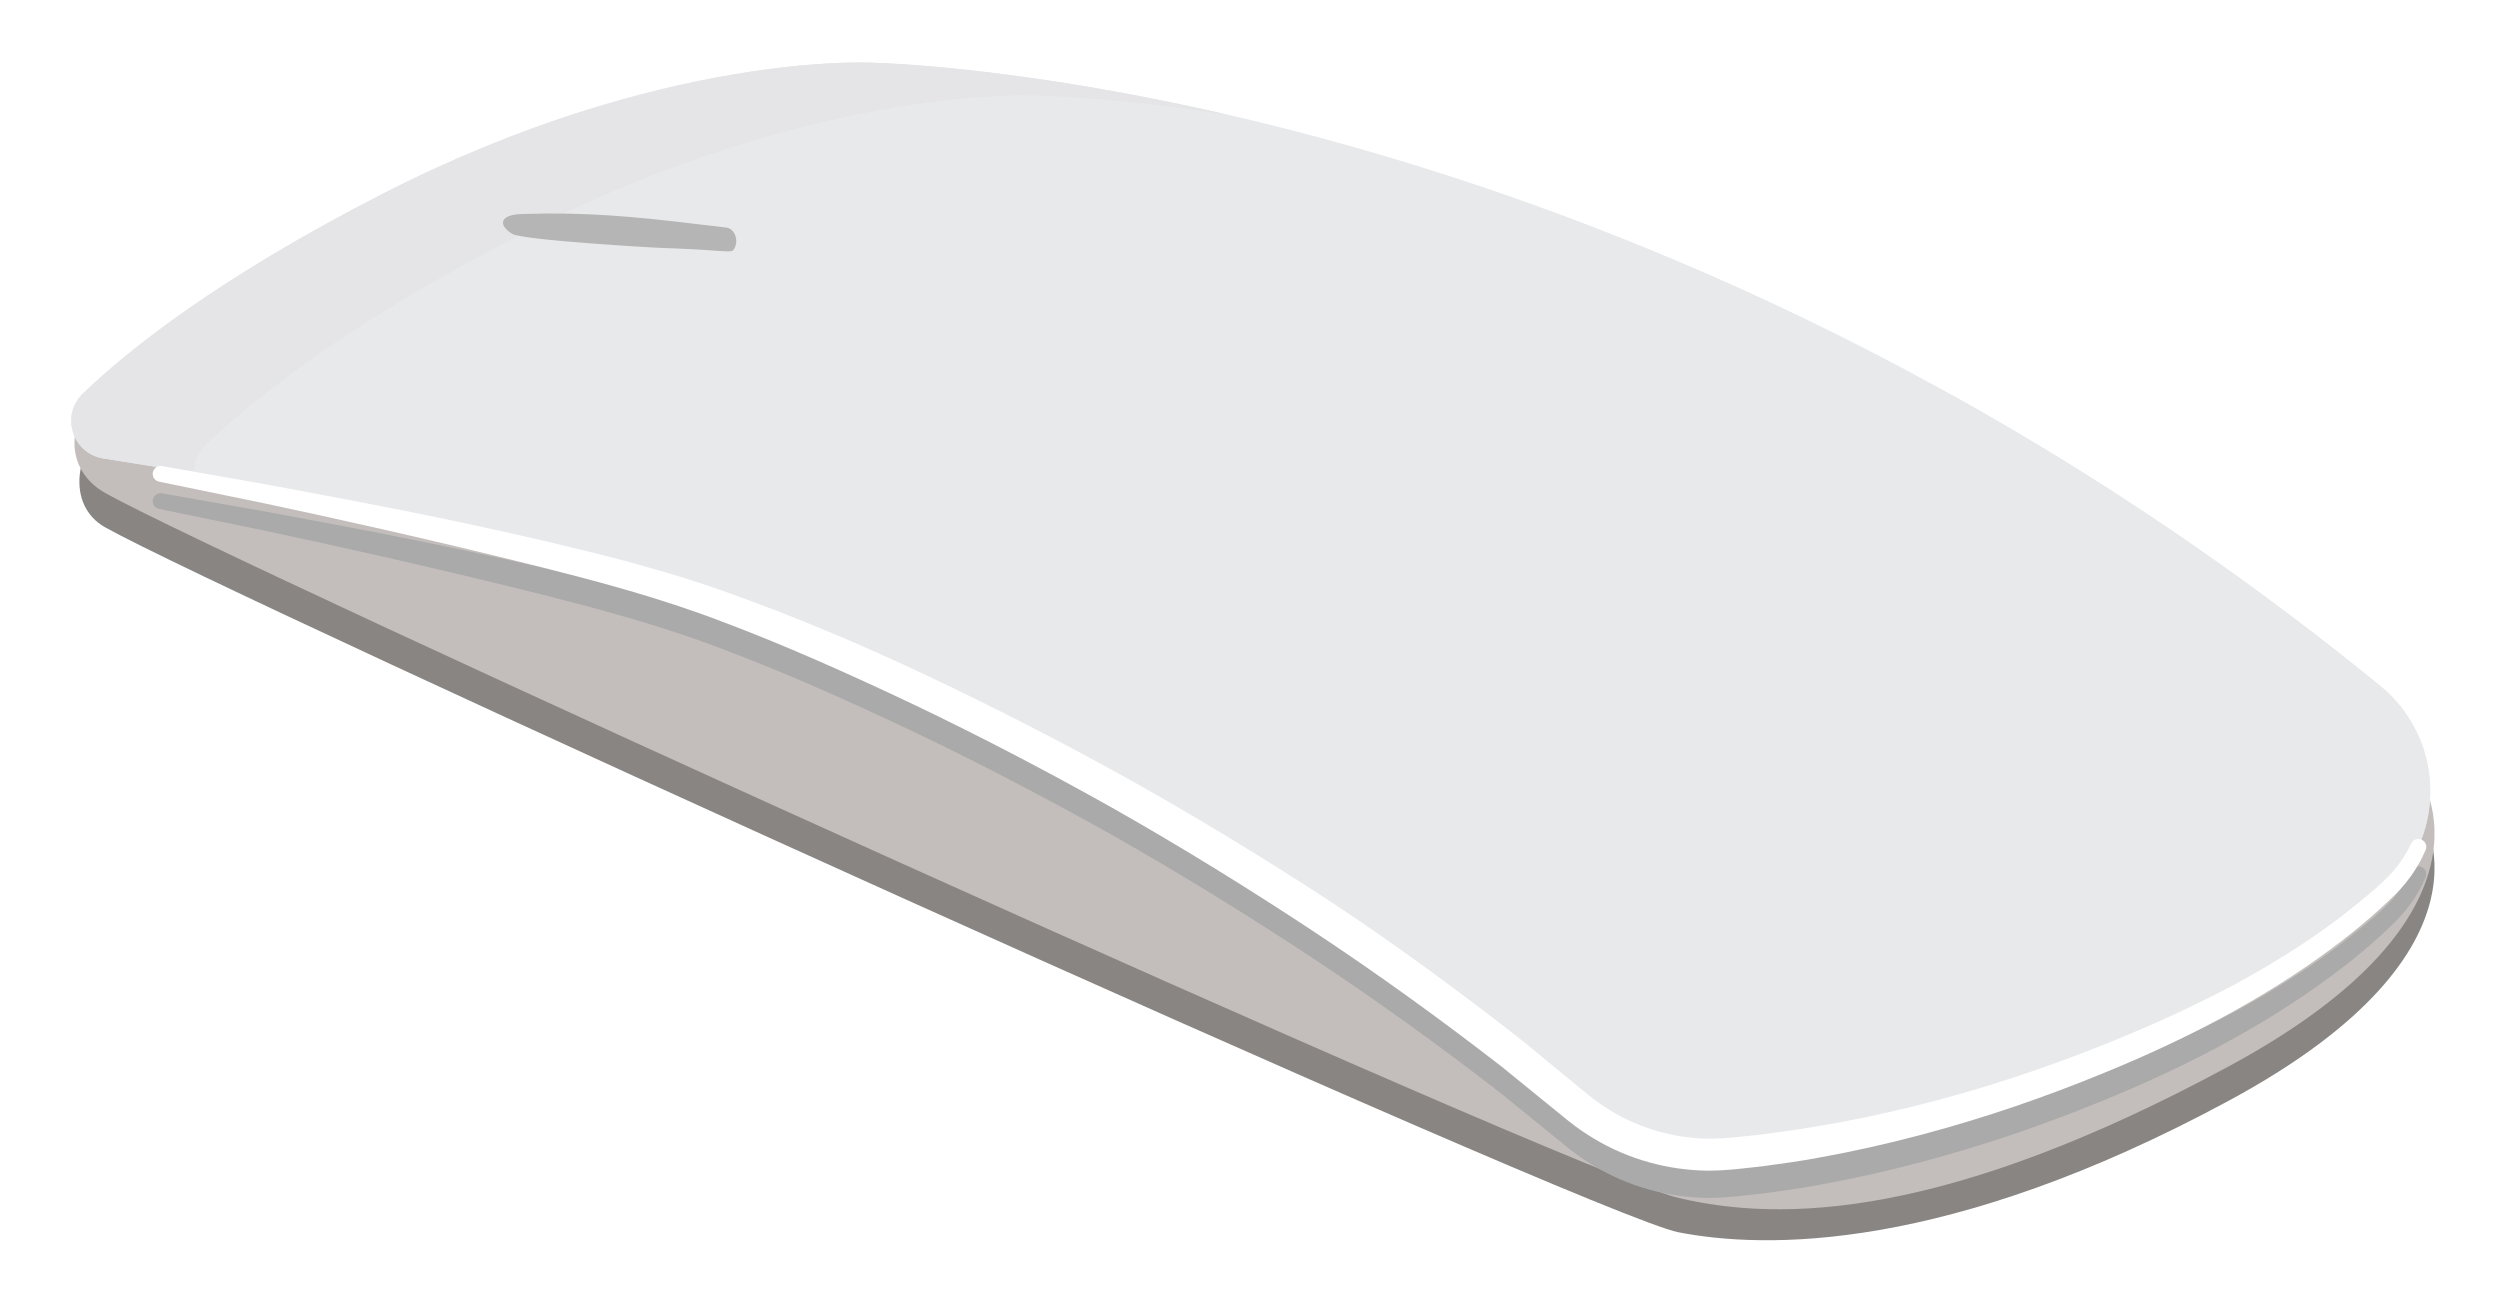 <?xml version="1.0" encoding="UTF-8" standalone="no"?>
<svg width="163px" height="85px" viewBox="0 0 163 85" version="1.1" xmlns="http://www.w3.org/2000/svg" xmlns:xlink="http://www.w3.org/1999/xlink">
    <!-- Generator: Sketch 42 (36781) - http://www.bohemiancoding.com/sketch -->
    <title>Mous-Scroll</title>
    <desc>Created with Sketch.</desc>
    <defs>
        <filter x="-50%" y="-50%" width="200%" height="200%" filterUnits="objectBoundingBox" id="filter-1">
            <feOffset dx="0" dy="2" in="SourceAlpha" result="shadowOffsetOuter1"></feOffset>
            <feGaussianBlur stdDeviation="2" in="shadowOffsetOuter1" result="shadowBlurOuter1"></feGaussianBlur>
            <feColorMatrix values="0 0 0 0 0   0 0 0 0 0   0 0 0 0 0  0 0 0 0.5 0" type="matrix" in="shadowBlurOuter1" result="shadowMatrixOuter1"></feColorMatrix>
            <feMerge>
                <feMergeNode in="shadowMatrixOuter1"></feMergeNode>
                <feMergeNode in="SourceGraphic"></feMergeNode>
            </feMerge>
        </filter>
        <polygon id="path-2" points="1.61386475e-14 76.927 1.61386475e-14 0.135 154.085 0.135 154.085 76.927 0 76.927"></polygon>
    </defs>
    <g id="Website" stroke="none" stroke-width="1" fill="none" fill-rule="evenodd">
        <g id="General-Design" transform="translate(-672, -630)">
            <g id="Mous-Scroll" filter="url(#filter-1)" transform="translate(669, 629)">
                <g id="Group-3" transform="translate(0, 0.865)">
                    <mask id="mask-3" fill="white">
                        <use xlink:href="#path-2"></use>
                    </mask>
                    <g id="Clip-2"></g>
                </g>
                <path d="M9.86,33.384 C17.831,37.868 106.83,78.247 112.425,79.342 C118.02,80.437 129.919,80.71 148.352,70.747 C166.784,60.783 160.806,51.942 160.806,51.942 L110.989,30.893 L27.794,18.439 C27.794,18.439 15.523,21.615 10.324,26.103 C7.842,28.246 7.284,31.935 9.86,33.384" id="Fill-4" fill="#898583"></path>
                <path d="M9.86,31.143 C17.831,35.626 105.642,75.493 112.425,77.101 C119.209,78.71 129.919,78.469 148.352,68.506 C166.784,58.542 160.806,49.701 160.806,49.701 L110.989,28.652 L27.794,16.198 C27.794,16.198 15.238,19.641 9.892,24.051 C7.182,26.287 7.179,29.635 9.86,31.143" id="Fill-6" fill="#C3BEBB"></path>
                <g id="Group-4" transform="translate(7, 3)">
                    <path d="M151.723,53.954 C155.573,50.316 155.304,44.084 151.202,40.734 C103.323,1.632 55.112,0.171 53.001,0.092 C53.001,0.092 39.227,-0.751 20.795,8.714 C10.356,14.075 4.513,18.675 1.408,21.657 C-0.065,23.072 0.712,25.56 2.728,25.889 C17.813,28.355 57.499,33.16 98.636,68.014 C101.431,70.382 105.042,71.558 108.691,71.235 C114.498,70.719 124.022,69.062 135.6,64.015 C143.425,60.604 148.478,57.019 151.723,53.954" id="Fill-8" fill="#E8E9EB"></path>
                    <path d="M29.889,11.332 C49.335,1.346 63.867,2.236 63.867,2.236 C64.489,2.259 68.916,2.398 76.073,3.485 C62.671,0.398 53.876,0.125 53.002,0.092 C53.002,0.092 39.227,-0.751 20.795,8.714 C10.356,14.075 4.513,18.676 1.408,21.658 C-0.065,23.073 0.713,25.56 2.729,25.89 C4.404,26.163 6.386,26.467 8.637,26.836 C8.642,26.179 8.889,25.513 9.437,24.987 C12.712,21.841 18.876,16.987 29.889,11.332" id="Fill-10" fill="#E5E5E8"></path>
                    <path d="M151.202,40.733 C141.773,33.033 132.333,26.799 123.234,21.741 C119.032,26.845 112.969,31.979 104.236,35.681 C90.352,41.565 75.357,44.069 64.816,45.136 C75.632,50.8 87.077,58.221 98.636,68.013 C101.431,70.382 105.042,71.558 108.691,71.234 C114.498,70.719 124.022,69.062 135.6,64.014 C143.426,60.605 148.478,57.02 151.723,53.953 C155.573,50.316 155.305,44.084 151.202,40.733" id="Fill-12" fill="#E8E9EB"></path>
                </g>
                <path d="M161.145,56.213 C161.145,56.213 161.075,56.365 160.939,56.659 C160.792,56.952 160.56,57.384 160.19,57.903 C160.006,58.163 159.785,58.443 159.522,58.733 C159.256,59.032 158.941,59.32 158.637,59.612 C157.994,60.218 157.228,60.893 156.345,61.602 C154.573,63.019 152.312,64.601 149.582,66.176 C146.865,67.747 143.635,69.33 140.082,70.771 C136.494,72.245 132.538,73.634 128.242,74.771 C126.096,75.341 123.868,75.847 121.567,76.26 C120.418,76.475 119.249,76.642 118.064,76.797 C116.871,76.931 115.712,77.099 114.382,77.104 C111.799,77.085 109.177,76.378 106.903,75.001 C106.335,74.659 105.784,74.282 105.264,73.863 L103.808,72.68 C102.841,71.894 101.868,71.103 100.892,70.309 C96.96,67.26 92.835,64.279 88.596,61.474 C84.353,58.673 80.022,56.003 75.666,53.531 C71.302,51.077 66.93,48.797 62.63,46.74 C58.324,44.697 54.111,42.818 50.033,41.289 C45.977,39.74 41.989,38.696 38.283,37.75 C30.866,35.902 24.627,34.527 20.256,33.599 C15.88,32.698 13.38,32.183 13.38,32.183 L13.37,32.181 C13.091,32.123 12.911,31.85 12.967,31.57 C13.024,31.295 13.29,31.117 13.565,31.165 C13.565,31.165 16.084,31.61 20.495,32.389 C24.896,33.217 31.195,34.339 38.688,36.092 C42.423,36.982 46.505,37.98 50.69,39.501 C54.861,40.999 59.163,42.8 63.517,44.863 C67.876,46.918 72.302,49.197 76.724,51.652 C81.135,54.125 85.525,56.799 89.829,59.61 C94.117,62.451 98.257,65.497 102.263,68.634 C103.236,69.433 104.204,70.229 105.165,71.021 L106.6,72.197 C107.043,72.56 107.513,72.886 108.001,73.181 C109.942,74.375 112.192,74.99 114.394,75.02 C115.465,75.027 116.668,74.872 117.812,74.747 C118.963,74.603 120.102,74.443 121.225,74.257 C123.471,73.891 125.656,73.433 127.764,72.91 C131.982,71.869 135.903,70.562 139.43,69.181 C143.001,67.784 146.132,66.346 148.856,64.878 C151.564,63.411 153.805,61.929 155.564,60.6 C157.294,59.244 158.655,58.132 159.305,57.248 C159.649,56.803 159.865,56.429 160.005,56.174 C160.138,55.911 160.208,55.776 160.208,55.776 L160.215,55.76 C160.345,55.506 160.657,55.404 160.911,55.534 C161.161,55.661 161.262,55.962 161.145,56.213" id="Fill-14" fill="#AAAAAA"></path>
                <path d="M161.145,54.436 C161.145,54.436 161.075,54.587 160.939,54.881 C160.792,55.175 160.56,55.607 160.19,56.126 C160.006,56.385 159.785,56.665 159.522,56.956 C159.256,57.255 158.941,57.543 158.637,57.835 C157.994,58.441 157.228,59.116 156.345,59.825 C154.573,61.242 152.312,62.824 149.582,64.399 C146.865,65.97 143.635,67.553 140.082,68.994 C136.494,70.467 132.538,71.857 128.242,72.994 C126.096,73.564 123.868,74.069 121.567,74.483 C120.418,74.698 119.249,74.864 118.064,75.02 C116.871,75.153 115.712,75.322 114.382,75.327 C111.799,75.308 109.177,74.601 106.903,73.224 C106.335,72.882 105.784,72.505 105.264,72.085 L103.808,70.903 C102.841,70.116 101.868,69.326 100.892,68.531 C96.96,65.483 92.835,62.501 88.596,59.697 C84.353,56.895 80.022,54.225 75.666,51.753 C71.302,49.3 66.93,47.019 62.63,44.963 C58.324,42.92 54.111,41.041 50.033,39.512 C45.977,37.963 41.989,36.919 38.283,35.973 C30.866,34.124 24.627,32.75 20.256,31.822 C15.88,30.921 13.38,30.406 13.38,30.406 L13.37,30.404 C13.091,30.346 12.911,30.073 12.967,29.793 C13.024,29.518 13.29,29.34 13.565,29.388 C13.565,29.388 16.084,29.833 20.495,30.611 C24.896,31.44 31.195,32.562 38.688,34.314 C42.423,35.205 46.505,36.203 50.69,37.723 C54.861,39.221 59.163,41.023 63.517,43.086 C67.876,45.141 72.302,47.42 76.724,49.875 C81.135,52.348 85.525,55.022 89.829,57.833 C94.117,60.674 98.257,63.72 102.263,66.856 C103.236,67.656 104.204,68.452 105.165,69.244 L106.6,70.42 C107.043,70.783 107.513,71.108 108.001,71.404 C109.942,72.597 112.192,73.213 114.394,73.243 C115.465,73.25 116.668,73.095 117.812,72.97 C118.963,72.825 120.102,72.666 121.225,72.48 C123.471,72.114 125.656,71.656 127.764,71.133 C131.982,70.091 135.903,68.785 139.43,67.403 C143.001,66.007 146.132,64.568 148.856,63.101 C151.564,61.633 153.805,60.152 155.564,58.823 C157.294,57.467 158.655,56.355 159.305,55.471 C159.649,55.026 159.865,54.652 160.005,54.397 C160.138,54.134 160.208,53.999 160.208,53.999 L160.215,53.983 C160.345,53.728 160.657,53.627 160.911,53.757 C161.161,53.884 161.262,54.185 161.145,54.436" id="Fill-16" fill="#FFFFFF"></path>
                <path d="M37.189,12.95 C35.526,12.95 35.469,13.682 36.391,14.243 C37.104,14.676 45.827,15.152 45.827,15.152 C45.827,15.152 48.149,15.229 49.313,15.321 C50.28,15.397 50.717,15.421 50.798,15.321 C51.222,14.797 50.946,13.927 50.378,13.841 C50.042,13.791 49.16,13.698 48.766,13.65 C44.365,13.115 41.222,12.823 37.189,12.95 Z" id="Fill-18" fill="#B5B5B5"></path>
            </g>
        </g>
    </g>
</svg>